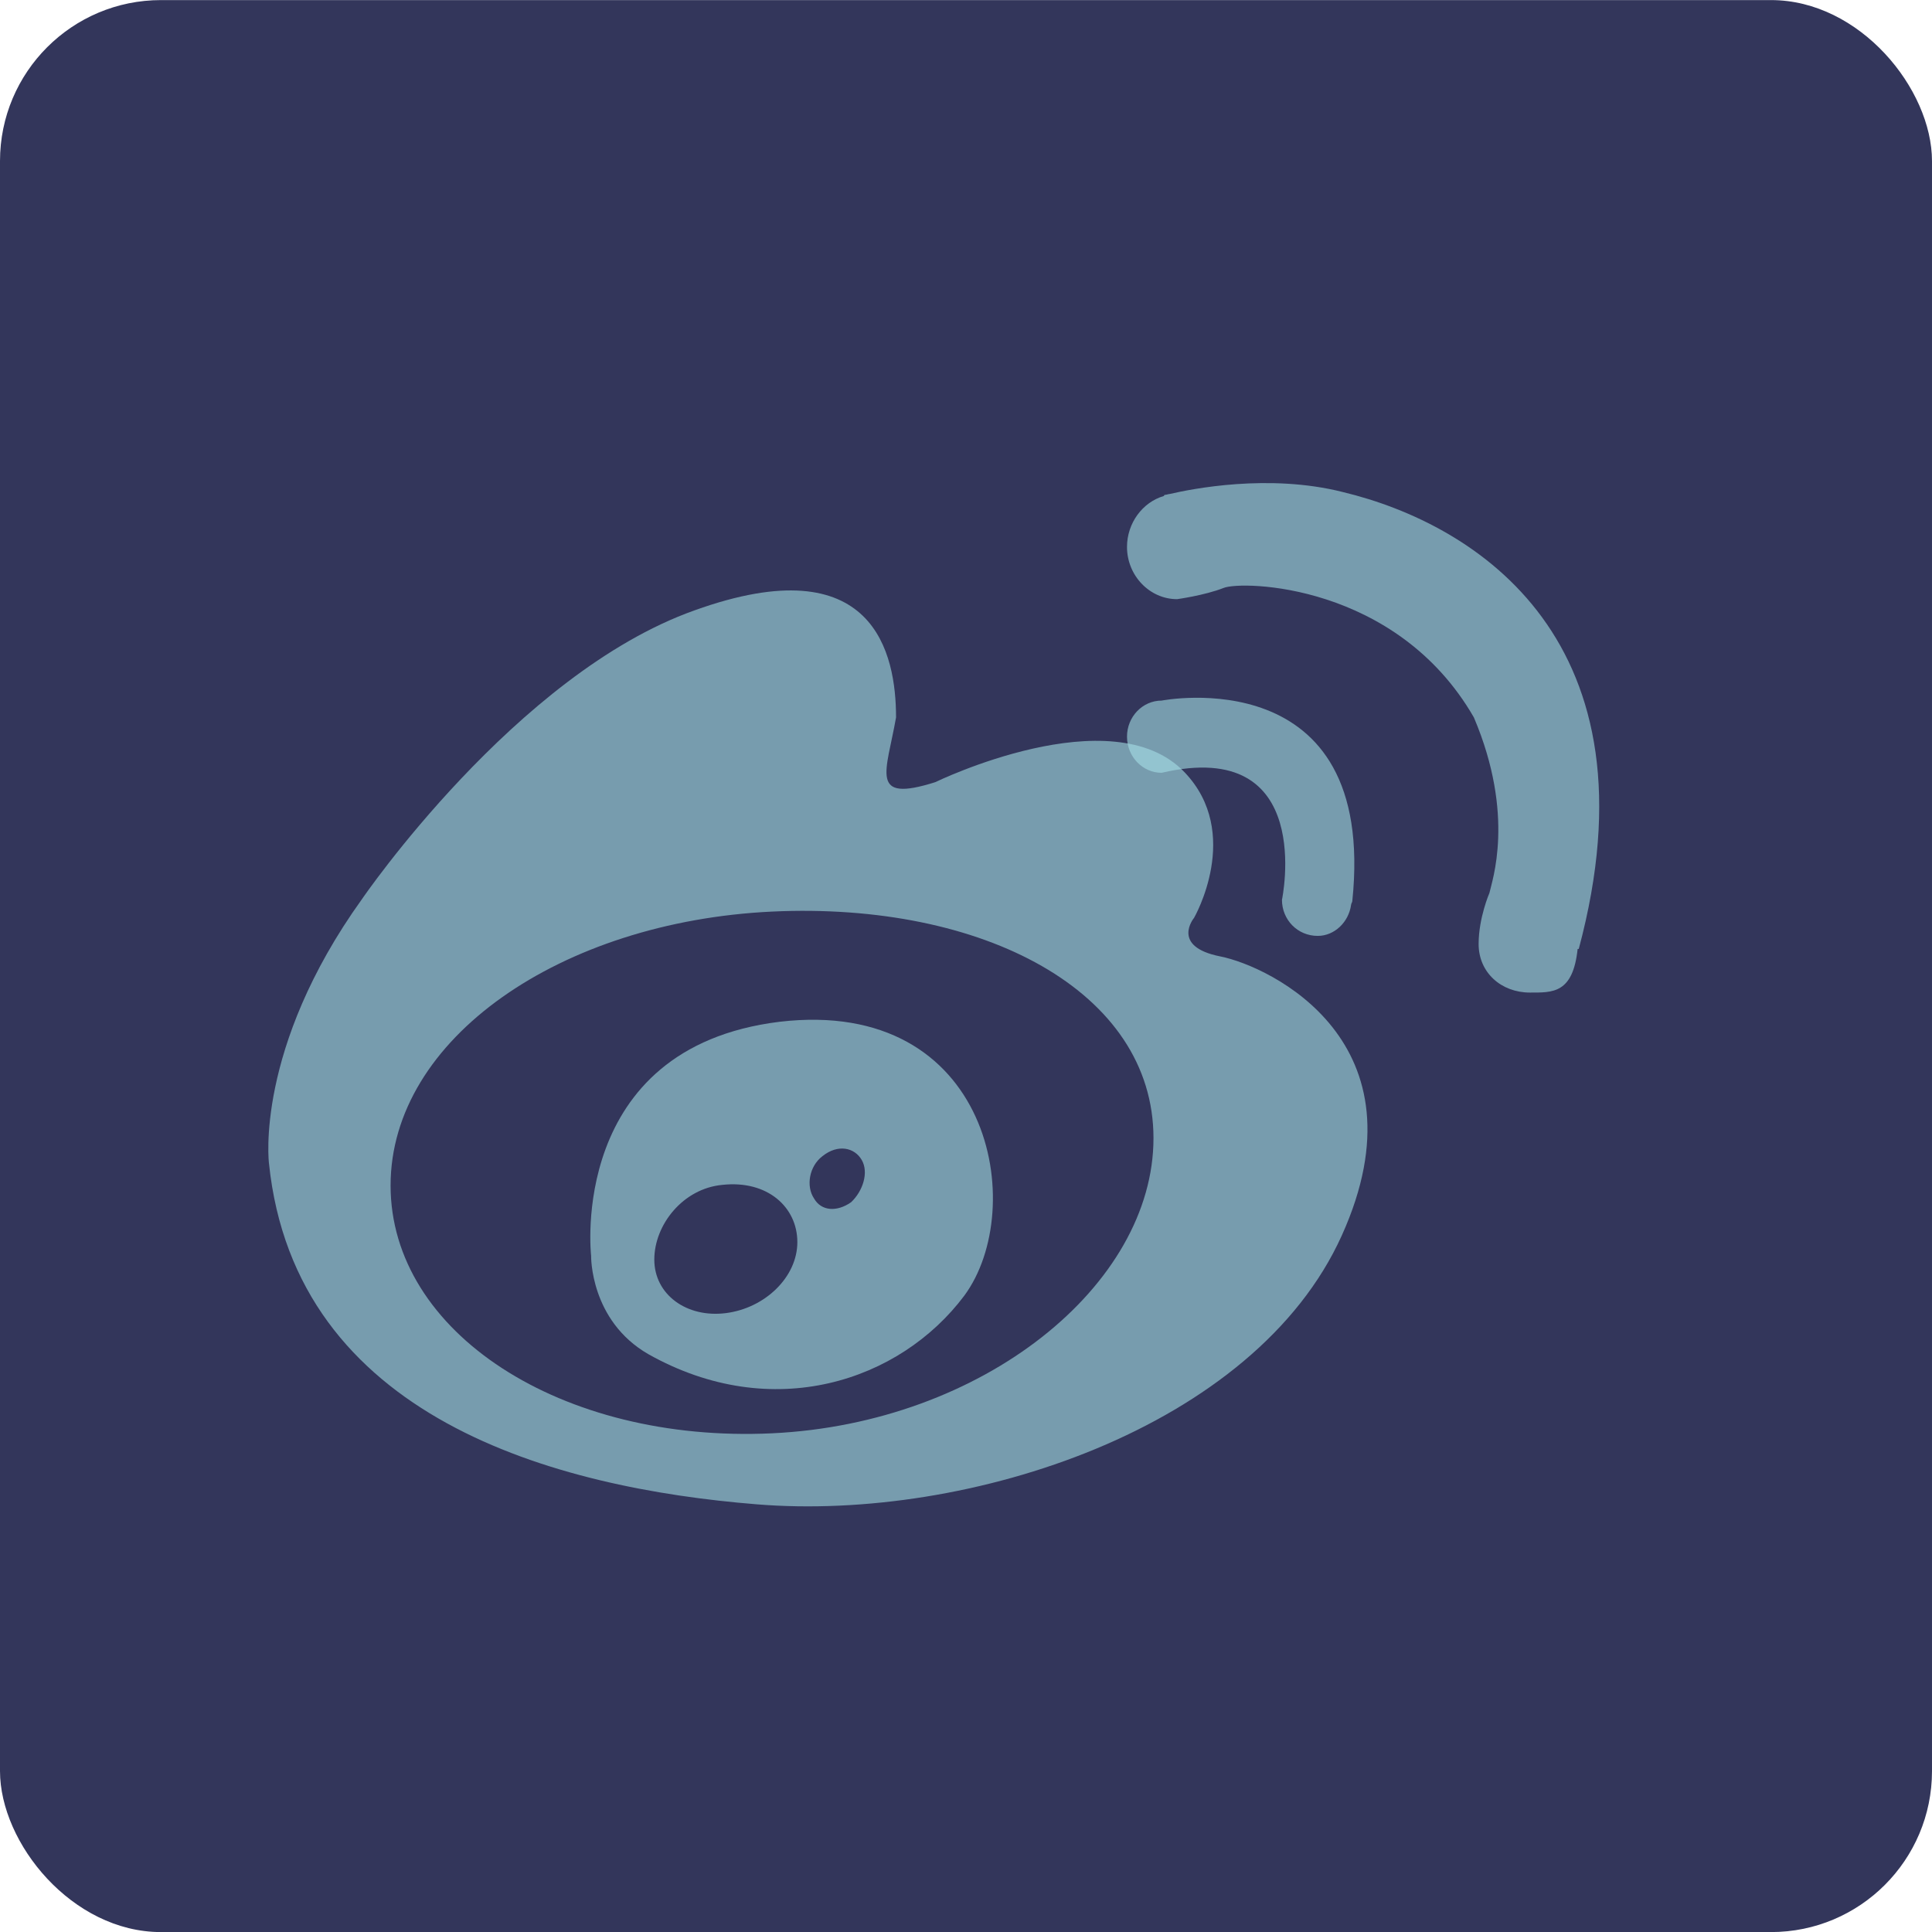 <?xml version="1.0" encoding="UTF-8"?>
<svg width="24px" height="24px" viewBox="0 0 24 24" version="1.1" xmlns="http://www.w3.org/2000/svg" xmlns:xlink="http://www.w3.org/1999/xlink">
    <g id="页面-2" stroke="none" stroke-width="1" fill="none" fill-rule="evenodd">
        <g id="首页切片" transform="translate(-657, -5237)">
            <g id="编组-6" transform="translate(657, 5237.001)">
                <rect id="矩形备份-15" fill="#33365B" x="0" y="0" width="24" height="24" rx="2"></rect>
                <path d="M15.159,11.88 C14.537,11.757 14.833,11.401 14.833,11.401 C14.833,11.401 15.44,10.349 14.714,9.591 C13.811,8.648 11.619,9.715 11.619,9.715 C10.79,9.978 11.012,9.591 11.131,8.911 C11.131,8.122 10.864,6.777 8.628,7.581 C6.407,8.37 4.496,11.169 4.496,11.169 C3.163,13.025 3.341,14.448 3.341,14.448 C3.667,17.618 6.895,18.484 9.398,18.686 C12.034,18.902 15.588,17.742 16.669,15.345 C17.75,12.948 15.781,12.004 15.159,11.88 L15.159,11.88 Z M9.591,17.804 C6.969,17.928 4.852,16.551 4.852,14.726 C4.852,12.901 6.969,11.447 9.591,11.323 C12.212,11.2 14.329,12.313 14.329,14.138 C14.329,15.964 12.212,17.68 9.591,17.804 L9.591,17.804 Z" id="Shape" fill="#A6DFE6" fill-rule="nonzero" opacity="0.6"></path>
                <path d="M9.683,12.692 C7.047,13.017 7.343,15.599 7.343,15.599 C7.343,15.599 7.328,16.403 8.054,16.821 C9.594,17.687 11.179,17.161 11.979,16.094 C12.778,15.012 12.319,12.382 9.683,12.692 L9.683,12.692 Z M9.017,16.311 C8.528,16.373 8.128,16.079 8.128,15.646 C8.128,15.213 8.484,14.764 8.972,14.718 C9.535,14.656 9.905,14.996 9.905,15.429 C9.905,15.862 9.505,16.249 9.017,16.311 L9.017,16.311 Z M10.572,14.934 C10.394,15.058 10.202,15.043 10.113,14.888 C10.009,14.733 10.053,14.486 10.216,14.362 C10.409,14.207 10.616,14.254 10.705,14.409 C10.794,14.563 10.72,14.795 10.572,14.934 L10.572,14.934 Z" id="Shape" fill="#A6DFE6" fill-rule="nonzero" opacity="0.6"></path>
                <path d="M16.369,11.625 C16.577,11.625 16.754,11.455 16.784,11.238 C16.784,11.223 16.799,11.207 16.799,11.192 C17.11,8.176 14.43,8.702 14.43,8.702 C14.193,8.702 14,8.903 14,9.15 C14,9.398 14.193,9.599 14.43,9.599 C16.354,9.15 15.925,11.177 15.925,11.177 C15.925,11.424 16.118,11.625 16.369,11.625 L16.369,11.625 Z" id="Shape" fill="#A6DFE6" fill-rule="nonzero" opacity="0.6"></path>
                <path d="M16.68,6.111 C15.762,5.879 14.8,6.073 14.533,6.135 C14.518,6.135 14.489,6.146 14.474,6.146 C14.459,6.146 14.459,6.16 14.459,6.16 C14.192,6.237 14,6.499 14,6.793 C14,7.149 14.281,7.442 14.622,7.442 C14.622,7.442 14.962,7.396 15.199,7.303 C15.422,7.21 17.347,7.241 18.309,8.911 C18.828,10.133 18.531,10.952 18.502,11.092 C18.502,11.092 18.368,11.401 18.368,11.726 C18.368,12.082 18.65,12.329 19.005,12.329 C19.287,12.329 19.539,12.343 19.598,11.787 L19.612,11.787 C20.634,7.971 18.354,6.513 16.68,6.111 L16.68,6.111 Z" id="Shape" fill="#A6DFE6" fill-rule="nonzero" opacity="0.6"></path>
            </g>
        </g>
    </g>
</svg>